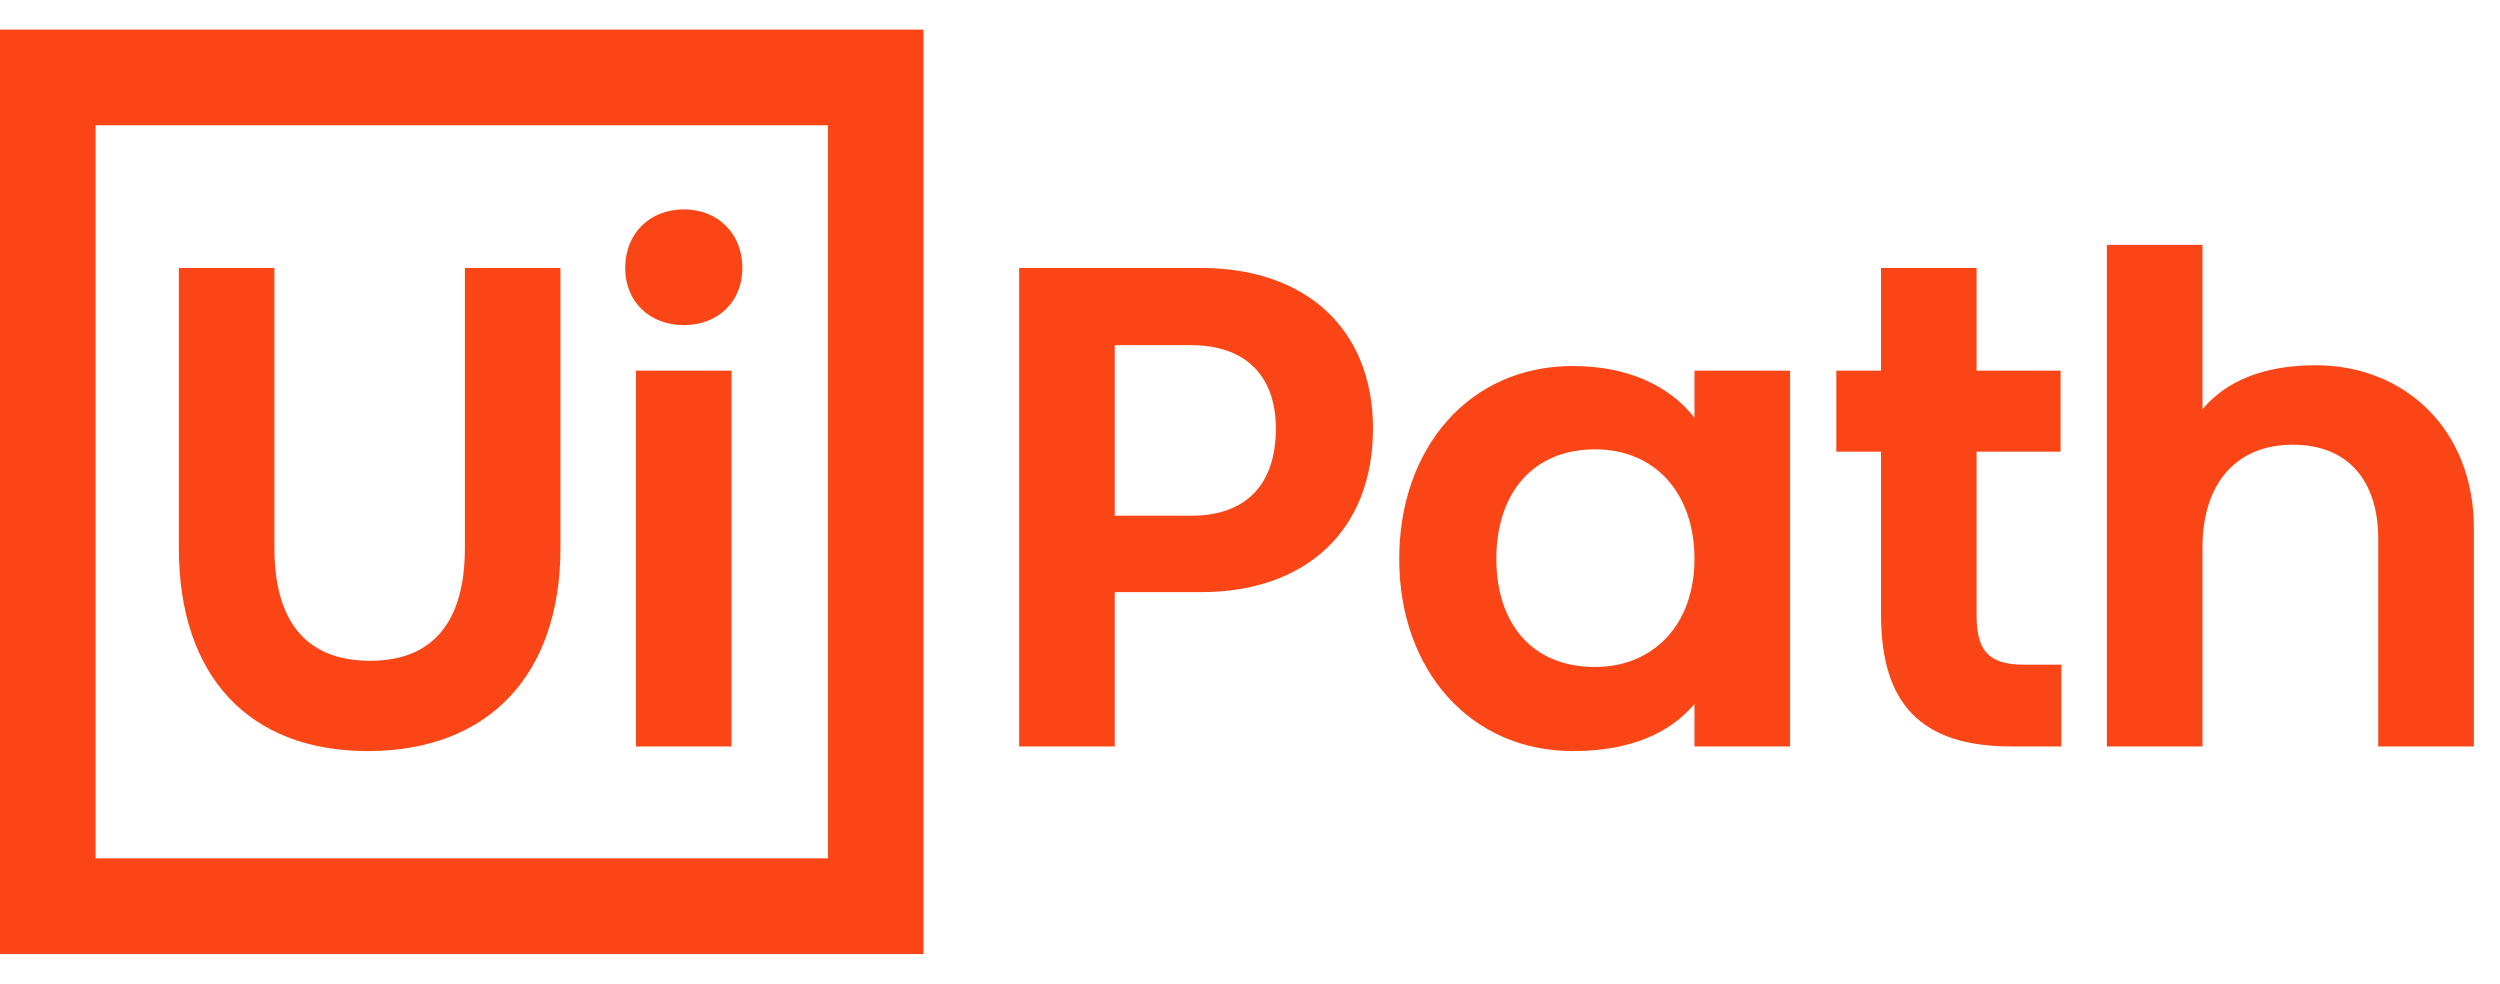 <svg id="UiPath_Logo_No_TM" aria-labelledby="logo" alt="UiPath Logo" width="61" height="24" viewBox="0 0 61 24" fill="none" xmlns="http://www.w3.org/2000/svg">
<title>UiPath Logo</title>
<path class="svg-logo-path" fill-rule="evenodd" clip-rule="evenodd" d="M60.362 12.885V18.213H58.029V13.149C58.029 11.755 57.315 10.851 55.941 10.851C54.568 10.851 53.741 11.793 53.741 13.355V18.213H51.408V5.975H53.741V9.985C54.324 9.289 55.246 8.912 56.506 8.912C58.669 8.912 60.362 10.475 60.362 12.885V12.885ZM49.377 16.218H50.298V18.213H49.076C46.856 18.213 45.897 17.159 45.897 14.994V11.021H44.806V9.044H45.897V6.539H48.229V9.044H50.279V11.021H48.229V15.012C48.229 15.822 48.474 16.218 49.377 16.218V16.218ZM41.345 13.638C41.345 12.056 40.404 10.964 38.918 10.964C37.433 10.964 36.511 12 36.511 13.638C36.511 15.163 37.339 16.274 38.918 16.274C40.348 16.274 41.345 15.238 41.345 13.638V13.638ZM41.345 9.044H43.678V18.213H41.345V17.178C40.724 17.912 39.746 18.326 38.373 18.326C35.89 18.326 34.141 16.368 34.141 13.638C34.141 10.927 35.852 8.931 38.373 8.931C39.708 8.931 40.724 9.401 41.345 10.192V9.044ZM31.131 10.456C31.131 9.176 30.397 8.422 29.062 8.422H27.2V12.584H29.062C30.397 12.584 31.131 11.831 31.131 10.456V10.456ZM33.501 10.456C33.501 12.96 31.846 14.448 29.306 14.448H27.2V18.213H24.867V6.539H29.306C31.884 6.539 33.501 8.046 33.501 10.456V10.456ZM15.518 18.213H17.851V9.044H15.518V18.213ZM18.114 6.539C18.114 7.368 17.512 7.933 16.685 7.933C15.857 7.933 15.255 7.368 15.255 6.539C15.255 5.692 15.857 5.109 16.685 5.109C17.512 5.109 18.114 5.692 18.114 6.539V6.539ZM11.343 6.539H13.675V13.374C13.675 16.462 11.926 18.326 8.972 18.326C6.076 18.326 4.364 16.5 4.364 13.374V6.539H6.696V13.374C6.696 15.088 7.411 16.123 9.029 16.123C10.59 16.123 11.343 15.144 11.343 13.374V6.539ZM2.333 20.944H20.202V3.056H2.333V20.944ZM0 23.279H22.535V0.722H0V23.279Z" fill="#FA4616"></path>
</svg>